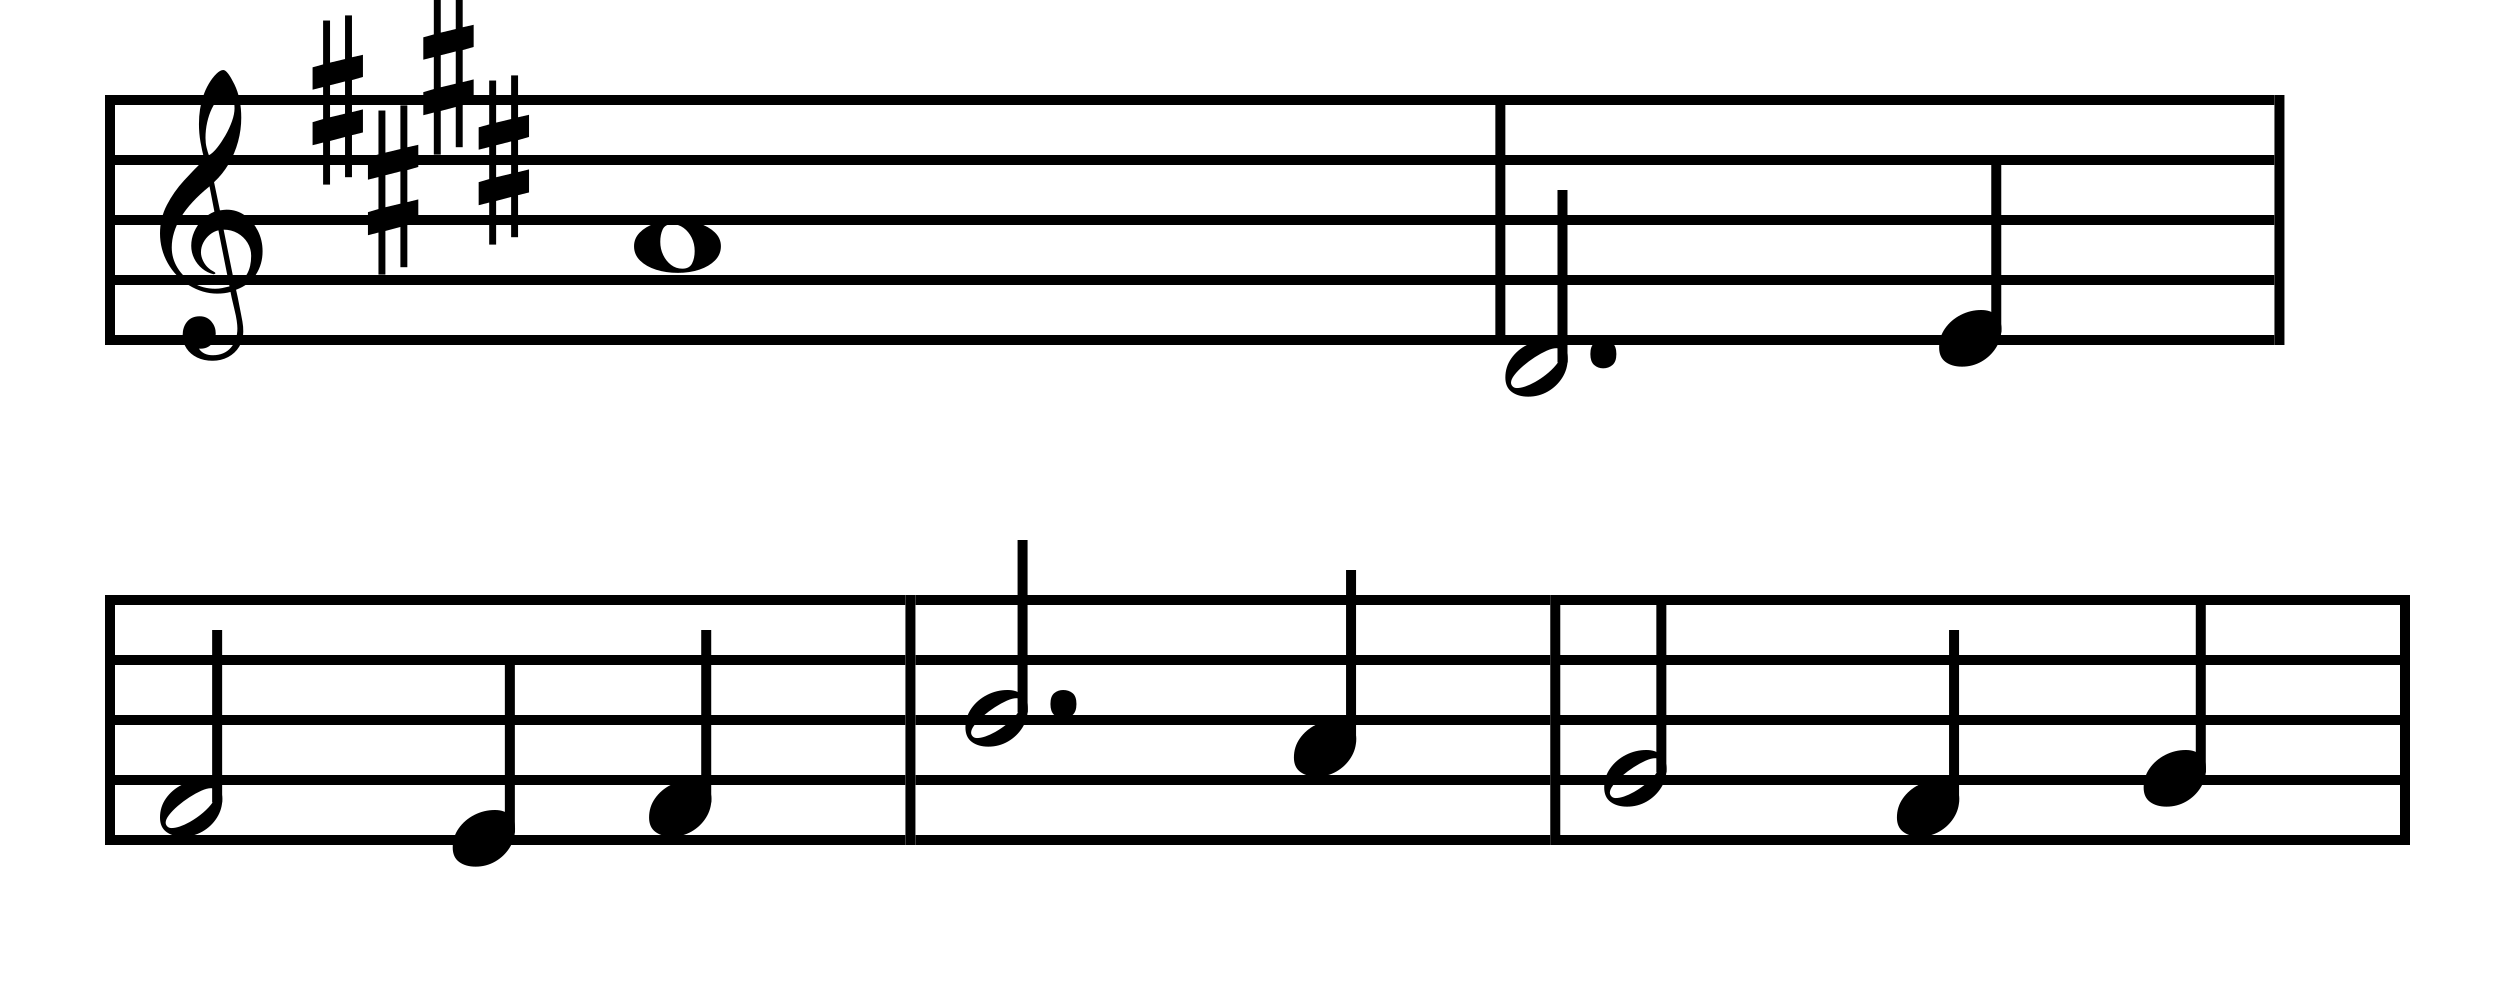 <svg height="200" width="500" xmlns="http://www.w3.org/2000/svg">
<rect fill="#fff" height="200" width="500" x="0" y="0"/>
<path d="M40.864 31.896Q40.394 30.116,40.092 28.37Q39.79 26.625,39.79 24.811Q39.79 23.233,40.008 21.84Q40.226 20.447,40.629 19.271Q41.065 17.928,41.771 16.736Q42.476 15.544,43.265 14.772Q44.054 14,44.658 14Q45.464 14,46.874 16.854Q47.579 18.298,47.915 19.976Q48.251 21.655,48.251 23.569Q48.251 25.953,47.613 28.32Q46.975 30.687,45.749 32.769Q44.524 34.851,42.811 36.429L43.987 42.069Q44.49 42.002,44.826 41.969Q45.162 41.935,45.33 41.935Q47.378 41.935,48.989 43.093Q50.601 44.252,51.558 46.132Q52.515 48.012,52.515 50.262Q52.515 52.847,51.189 54.912Q49.862 56.977,47.21 57.951Q47.378 58.522,48.184 62.719Q48.385 63.726,48.486 64.313Q48.586 64.901,48.62 65.337Q48.654 65.774,48.654 66.345Q48.654 68.023,47.831 69.35Q47.008 70.676,45.615 71.415Q44.222 72.153,42.509 72.153Q40.763 72.153,39.42 71.499Q38.077 70.844,37.305 69.686Q36.533 68.527,36.533 67.016Q36.533 65.405,37.422 64.33Q38.312 63.256,39.957 63.256Q41.368 63.256,42.257 64.28Q43.147 65.304,43.147 66.714Q43.147 67.923,42.308 68.829Q41.468 69.736,40.125 69.736L39.79 69.736Q40.663 71.045,42.543 71.045Q44.86 71.045,46.169 69.534Q47.478 68.023,47.478 65.673Q47.478 65.102,47.344 64.145Q47.21 63.189,46.874 61.846Q46.538 60.503,46.354 59.63Q46.169 58.757,46.102 58.387Q44.96 58.723,43.416 58.723Q40.528 58.723,37.775 57.044Q35.089 55.365,33.544 52.612Q32 49.859,32 46.669Q32 43.647,33.377 40.995Q34.753 38.342,36.785 36.126Q38.816 33.91,40.864 31.896ZM41.771 31.057Q42.543 30.654,43.416 29.562Q44.289 28.471,45.095 27.061Q45.9 25.651,46.404 24.224Q46.908 22.797,46.908 21.655Q46.908 20.447,46.538 19.741Q46.169 19.036,45.262 19.036Q44.457 19.036,43.701 19.775Q42.946 20.514,42.358 21.739Q41.771 22.965,41.435 24.476Q41.099 25.987,41.099 27.565Q41.099 28.639,41.317 29.512Q41.536 30.385,41.771 31.057ZM43.684 46.065Q42.778 46.266,41.972 46.921Q41.166 47.576,40.679 48.499Q40.193 49.422,40.193 50.463Q40.193 51.303,40.629 52.193Q41.065 53.082,41.703 53.619Q42.14 54.022,42.576 54.224Q43.08 54.459,43.08 54.66Q43.08 54.761,42.744 54.862Q41.468 54.56,40.444 53.72Q39.42 52.881,38.833 51.689Q38.245 50.497,38.245 49.154Q38.245 47.71,38.833 46.367Q39.42 45.024,40.478 43.95Q41.536 42.875,42.879 42.338L41.905 37.268Q38.01 40.424,36.18 43.463Q34.35 46.501,34.35 49.49Q34.35 51.672,35.492 53.552Q36.633 55.433,38.614 56.591Q40.595 57.749,43.08 57.749Q43.752 57.749,44.44 57.615Q45.128 57.481,45.9 57.279L43.684 46.065ZM46.941 56.943Q50.232 55.533,50.232 51.168Q50.232 49.725,49.493 48.533Q48.754 47.341,47.512 46.636Q46.27 45.931,44.725 45.931L46.941 56.943Z" fill="#000"/>
<path d="M64.619 23.805L64.619 17.403L62.515 17.941L62.515 13.464L64.619 12.882L64.619 4.107L66.007 4.107L66.007 12.524L69.006 11.807L69.006 3.078L70.394 3.078L70.394 11.449L72.588 10.957L72.588 15.389L70.394 16.016L70.394 22.417L72.588 21.88L72.588 26.491L70.394 27.029L70.394 35.445L69.006 35.445L69.006 27.387L66.007 28.193L66.007 36.922L64.619 36.922L64.619 28.506L62.515 29.043L62.515 24.432L64.619 23.805ZM69.006 22.731L69.006 16.284L66.007 17.045L66.007 23.447L69.006 22.731Z" fill="#000"/>
<path d="M75.692 41.805L75.692 35.403L73.588 35.941L73.588 31.464L75.692 30.882L75.692 22.107L77.079 22.107L77.079 30.524L80.079 29.807L80.079 21.078L81.467 21.078L81.467 29.449L83.66 28.957L83.66 33.389L81.467 34.016L81.467 40.417L83.66 39.88L83.66 44.491L81.467 45.029L81.467 53.445L80.079 53.445L80.079 45.387L77.079 46.193L77.079 54.922L75.692 54.922L75.692 46.506L73.588 47.043L73.588 42.432L75.692 41.805ZM80.079 40.731L80.079 34.284L77.079 35.045L77.079 41.447L80.079 40.731Z" fill="#000"/>
<path d="M86.764 17.805L86.764 11.403L84.66 11.941L84.66 7.464L86.764 6.882L86.764 -1.893L88.152 -1.893L88.152 6.524L91.152 5.807L91.152 -2.922L92.539 -2.922L92.539 5.449L94.733 4.957L94.733 9.389L92.539 10.016L92.539 16.417L94.733 15.88L94.733 20.491L92.539 21.029L92.539 29.445L91.152 29.445L91.152 21.387L88.152 22.193L88.152 30.922L86.764 30.922L86.764 22.506L84.66 23.043L84.66 18.432L86.764 17.805ZM91.152 16.731L91.152 10.284L88.152 11.045L88.152 17.447L91.152 16.731Z" fill="#000"/>
<path d="M97.837 35.805L97.837 29.403L95.733 29.941L95.733 25.464L97.837 24.882L97.837 16.107L99.225 16.107L99.225 24.524L102.224 23.807L102.224 15.078L103.612 15.078L103.612 23.449L105.806 22.957L105.806 27.389L103.612 28.016L103.612 34.417L105.806 33.88L105.806 38.491L103.612 39.029L103.612 47.445L102.224 47.445L102.224 39.387L99.225 40.193L99.225 48.922L97.837 48.922L97.837 40.506L95.733 41.043L95.733 36.432L97.837 35.805ZM102.224 34.731L102.224 28.284L99.225 29.045L99.225 35.447L102.224 34.731Z" fill="#000"/>
<path d="M126.806 49.246Q126.806 47.693,127.939 46.518Q129.072 45.343,131.024 44.672Q132.975 44,135.326 44Q137.718 44,139.733 44.651Q141.747 45.301,142.964 46.476Q144.181 47.651,144.181 49.246Q144.181 50.883,143.006 52.079Q141.831 53.275,139.879 53.926Q137.928 54.576,135.578 54.576Q133.227 54.576,131.234 53.947Q129.24 53.317,128.023 52.121Q126.806 50.925,126.806 49.246ZM136.459 53.737Q137.886 53.737,138.41 52.688Q138.935 51.639,138.935 50.212Q138.935 48.743,138.327 47.525Q137.718 46.308,136.711 45.574Q135.703 44.839,134.444 44.839Q133.017 44.839,132.535 45.889Q132.052 46.938,132.052 48.365Q132.052 49.792,132.64 51.009Q133.227 52.226,134.213 52.982Q135.2 53.737,136.459 53.737Z" fill="#000"/>
<line stroke="#000" stroke-width="2" x1="22" x2="299.07" y1="20" y2="20"/>
<line stroke="#000" stroke-width="2" x1="22" x2="299.07" y1="32" y2="32"/>
<line stroke="#000" stroke-width="2" x1="22" x2="299.07" y1="44" y2="44"/>
<line stroke="#000" stroke-width="2" x1="22" x2="299.07" y1="56" y2="56"/>
<line stroke="#000" stroke-width="2" x1="22" x2="299.07" y1="68" y2="68"/>
<line stroke="#000" stroke-width="2" x1="22" x2="22" y1="19" y2="69"/>
<line stroke="#000" stroke-width="2" x1="300.07" x2="300.07" y1="19" y2="69"/>
<path d="M318.07 70.812Q318.07 69.259,318.825 68.63Q319.58 68,320.63 68Q321.721 68,322.497 68.63Q323.274 69.259,323.274 70.812Q323.274 72.323,322.497 72.994Q321.721 73.666,320.63 73.666Q319.58 73.666,318.825 72.994Q318.07 72.323,318.07 70.812Z" fill="#000"/>
<path d="M305.644 79.332Q303.63 79.332,302.35 78.388Q301.07 77.443,301.07 75.513Q301.07 73.372,302.266 71.672Q303.462 69.973,305.392 68.986Q307.323 68,309.506 68Q311.352 68,312.443 68.986Q313.535 69.973,313.535 71.777Q313.535 73.834,312.443 75.555Q311.352 77.275,309.568 78.304Q307.785 79.332,305.644 79.332ZM302.203 76.52Q302.203 76.94,302.518 77.275Q302.832 77.611,303.378 77.611Q304.847 77.611,307.029 76.394Q308.498 75.555,309.694 74.526Q310.89 73.498,311.604 72.47Q312.317 71.442,312.317 70.728Q312.317 70.266,312.087 69.952Q311.856 69.637,311.268 69.637Q310.471 69.637,309.338 70.14Q308.204 70.644,306.966 71.442Q305.728 72.239,304.637 73.183Q303.546 74.128,302.874 75.009Q302.203 75.89,302.203 76.52Z" fill="#000"/>
<line stroke="#000" stroke-width="2" x1="312.498" x2="312.498" y1="38" y2="72.5"/>
<path d="M392.399 73.332Q390.384 73.332,389.104 72.388Q387.824 71.443,387.824 69.513Q387.824 67.372,389.02 65.672Q390.216 63.973,392.147 62.986Q394.078 62,396.26 62Q398.107 62,399.198 62.986Q400.289 63.973,400.289 65.777Q400.289 67.834,399.198 69.555Q398.107 71.275,396.323 72.304Q394.539 73.332,392.399 73.332Z" fill="#000"/>
<line stroke="#000" stroke-width="2" x1="399.253" x2="399.253" y1="32" y2="66.5"/>
<line stroke="#000" stroke-width="2" x1="291.07" x2="454.89" y1="20" y2="20"/>
<line stroke="#000" stroke-width="2" x1="291.07" x2="454.89" y1="32" y2="32"/>
<line stroke="#000" stroke-width="2" x1="291.07" x2="454.89" y1="44" y2="44"/>
<line stroke="#000" stroke-width="2" x1="291.07" x2="454.89" y1="56" y2="56"/>
<line stroke="#000" stroke-width="2" x1="291.07" x2="454.89" y1="68" y2="68"/>
<line stroke="#000" stroke-width="2" x1="455.89" x2="455.89" y1="19" y2="69"/>
<path d="M36.575 167.332Q34.56 167.332,33.28 166.388Q32 165.443,32 163.513Q32 161.372,33.196 159.672Q34.392 157.973,36.323 156.986Q38.253 156,40.436 156Q42.283 156,43.374 156.986Q44.465 157.973,44.465 159.777Q44.465 161.834,43.374 163.555Q42.283 165.275,40.499 166.304Q38.715 167.332,36.575 167.332ZM33.133 164.52Q33.133 164.94,33.448 165.275Q33.763 165.611,34.308 165.611Q35.777 165.611,37.96 164.394Q39.429 163.555,40.625 162.526Q41.821 161.498,42.534 160.47Q43.248 159.442,43.248 158.728Q43.248 158.266,43.017 157.952Q42.786 157.637,42.199 157.637Q41.401 157.637,40.268 158.14Q39.135 158.644,37.897 159.442Q36.659 160.239,35.567 161.183Q34.476 162.128,33.805 163.009Q33.133 163.89,33.133 164.52Z" fill="#000"/>
<line stroke="#000" stroke-width="2" x1="43.429" x2="43.429" y1="126" y2="160.5"/>
<path d="M95.118 173.332Q93.104 173.332,91.824 172.388Q90.543 171.443,90.543 169.513Q90.543 167.372,91.74 165.672Q92.936 163.973,94.866 162.986Q96.797 162,98.979 162Q100.826 162,101.917 162.986Q103.008 163.973,103.008 165.777Q103.008 167.834,101.917 169.555Q100.826 171.275,99.042 172.304Q97.259 173.332,95.118 173.332Z" fill="#000"/>
<line stroke="#000" stroke-width="2" x1="101.972" x2="101.972" y1="132" y2="166.5"/>
<path d="M134.39 167.332Q132.375 167.332,131.095 166.388Q129.815 165.443,129.815 163.513Q129.815 161.372,131.011 159.672Q132.207 157.973,134.138 156.986Q136.069 156,138.251 156Q140.098 156,141.189 156.986Q142.28 157.973,142.28 159.777Q142.28 161.834,141.189 163.555Q140.098 165.275,138.314 166.304Q136.53 167.332,134.39 167.332Z" fill="#000"/>
<line stroke="#000" stroke-width="2" x1="141.244" x2="141.244" y1="126" y2="160.5"/>
<line stroke="#000" stroke-width="2" x1="22" x2="181.087" y1="120" y2="120"/>
<line stroke="#000" stroke-width="2" x1="22" x2="181.087" y1="132" y2="132"/>
<line stroke="#000" stroke-width="2" x1="22" x2="181.087" y1="144" y2="144"/>
<line stroke="#000" stroke-width="2" x1="22" x2="181.087" y1="156" y2="156"/>
<line stroke="#000" stroke-width="2" x1="22" x2="181.087" y1="168" y2="168"/>
<line stroke="#000" stroke-width="2" x1="22" x2="22" y1="119" y2="169"/>
<line stroke="#000" stroke-width="2" x1="182.087" x2="182.087" y1="119" y2="169"/>
<path d="M210.087 140.812Q210.087 139.259,210.842 138.63Q211.598 138,212.647 138Q213.738 138,214.515 138.63Q215.291 139.259,215.291 140.812Q215.291 142.323,214.515 142.994Q213.738 143.666,212.647 143.666Q211.598 143.666,210.842 142.994Q210.087 142.323,210.087 140.812Z" fill="#000"/>
<path d="M197.662 149.332Q195.647 149.332,194.367 148.388Q193.087 147.443,193.087 145.513Q193.087 143.372,194.283 141.672Q195.479 139.973,197.41 138.986Q199.34 138,201.523 138Q203.369 138,204.461 138.986Q205.552 139.973,205.552 141.777Q205.552 143.834,204.461 145.555Q203.369 147.275,201.586 148.304Q199.802 149.332,197.662 149.332ZM194.22 146.52Q194.22 146.94,194.535 147.275Q194.85 147.611,195.395 147.611Q196.864 147.611,199.047 146.394Q200.516 145.555,201.712 144.526Q202.908 143.498,203.621 142.47Q204.335 141.442,204.335 140.728Q204.335 140.266,204.104 139.952Q203.873 139.637,203.286 139.637Q202.488 139.637,201.355 140.14Q200.222 140.644,198.984 141.442Q197.746 142.239,196.654 143.183Q195.563 144.128,194.892 145.009Q194.22 145.89,194.22 146.52Z" fill="#000"/>
<line stroke="#000" stroke-width="2" x1="204.515" x2="204.515" y1="108" y2="142.5"/>
<path d="M263.357 155.332Q261.343 155.332,260.063 154.388Q258.782 153.443,258.782 151.513Q258.782 149.372,259.979 147.672Q261.175 145.973,263.105 144.986Q265.036 144,267.218 144Q269.065 144,270.156 144.986Q271.248 145.973,271.248 147.777Q271.248 149.834,270.156 151.555Q269.065 153.275,267.281 154.304Q265.498 155.332,263.357 155.332Z" fill="#000"/>
<line stroke="#000" stroke-width="2" x1="270.211" x2="270.211" y1="114" y2="148.5"/>
<line stroke="#000" stroke-width="2" x1="183.087" x2="310.054" y1="120" y2="120"/>
<line stroke="#000" stroke-width="2" x1="183.087" x2="310.054" y1="132" y2="132"/>
<line stroke="#000" stroke-width="2" x1="183.087" x2="310.054" y1="144" y2="144"/>
<line stroke="#000" stroke-width="2" x1="183.087" x2="310.054" y1="156" y2="156"/>
<line stroke="#000" stroke-width="2" x1="183.087" x2="310.054" y1="168" y2="168"/>
<line stroke="#000" stroke-width="2" x1="311.054" x2="311.054" y1="119" y2="169"/>
<path d="M325.415 161.332Q323.401 161.332,322.12 160.388Q320.84 159.443,320.84 157.513Q320.84 155.372,322.037 153.672Q323.233 151.973,325.163 150.986Q327.094 150,329.276 150Q331.123 150,332.214 150.986Q333.305 151.973,333.305 153.777Q333.305 155.834,332.214 157.555Q331.123 159.275,329.339 160.304Q327.556 161.332,325.415 161.332ZM321.974 158.52Q321.974 158.94,322.288 159.275Q322.603 159.611,323.149 159.611Q324.618 159.611,326.8 158.394Q328.269 157.555,329.465 156.526Q330.661 155.498,331.375 154.47Q332.088 153.442,332.088 152.728Q332.088 152.266,331.857 151.952Q331.627 151.637,331.039 151.637Q330.242 151.637,329.108 152.14Q327.975 152.644,326.737 153.442Q325.499 154.239,324.408 155.183Q323.317 156.128,322.645 157.009Q321.974 157.89,321.974 158.52Z" fill="#000"/>
<line stroke="#000" stroke-width="2" x1="332.269" x2="332.269" y1="120" y2="154.5"/>
<path d="M383.959 167.332Q381.944 167.332,380.664 166.388Q379.384 165.443,379.384 163.513Q379.384 161.372,380.58 159.672Q381.776 157.973,383.707 156.986Q385.637 156,387.82 156Q389.666 156,390.758 156.986Q391.849 157.973,391.849 159.777Q391.849 161.834,390.758 163.555Q389.666 165.275,387.883 166.304Q386.099 167.332,383.959 167.332Z" fill="#000"/>
<line stroke="#000" stroke-width="2" x1="390.812" x2="390.812" y1="126" y2="160.5"/>
<path d="M433.303 161.332Q431.288 161.332,430.008 160.388Q428.728 159.443,428.728 157.513Q428.728 155.372,429.924 153.672Q431.121 151.973,433.051 150.986Q434.982 150,437.164 150Q439.011 150,440.102 150.986Q441.193 151.973,441.193 153.777Q441.193 155.834,440.102 157.555Q439.011 159.275,437.227 160.304Q435.443 161.332,433.303 161.332Z" fill="#000"/>
<line stroke="#000" stroke-width="2" x1="440.157" x2="440.157" y1="120" y2="154.5"/>
<line stroke="#000" stroke-width="2" x1="310.84" x2="480" y1="120" y2="120"/>
<line stroke="#000" stroke-width="2" x1="310.84" x2="480" y1="132" y2="132"/>
<line stroke="#000" stroke-width="2" x1="310.84" x2="480" y1="144" y2="144"/>
<line stroke="#000" stroke-width="2" x1="310.84" x2="480" y1="156" y2="156"/>
<line stroke="#000" stroke-width="2" x1="310.84" x2="480" y1="168" y2="168"/>
<line stroke="#000" stroke-width="2" x1="481" x2="481" y1="119" y2="169"/>
</svg>
